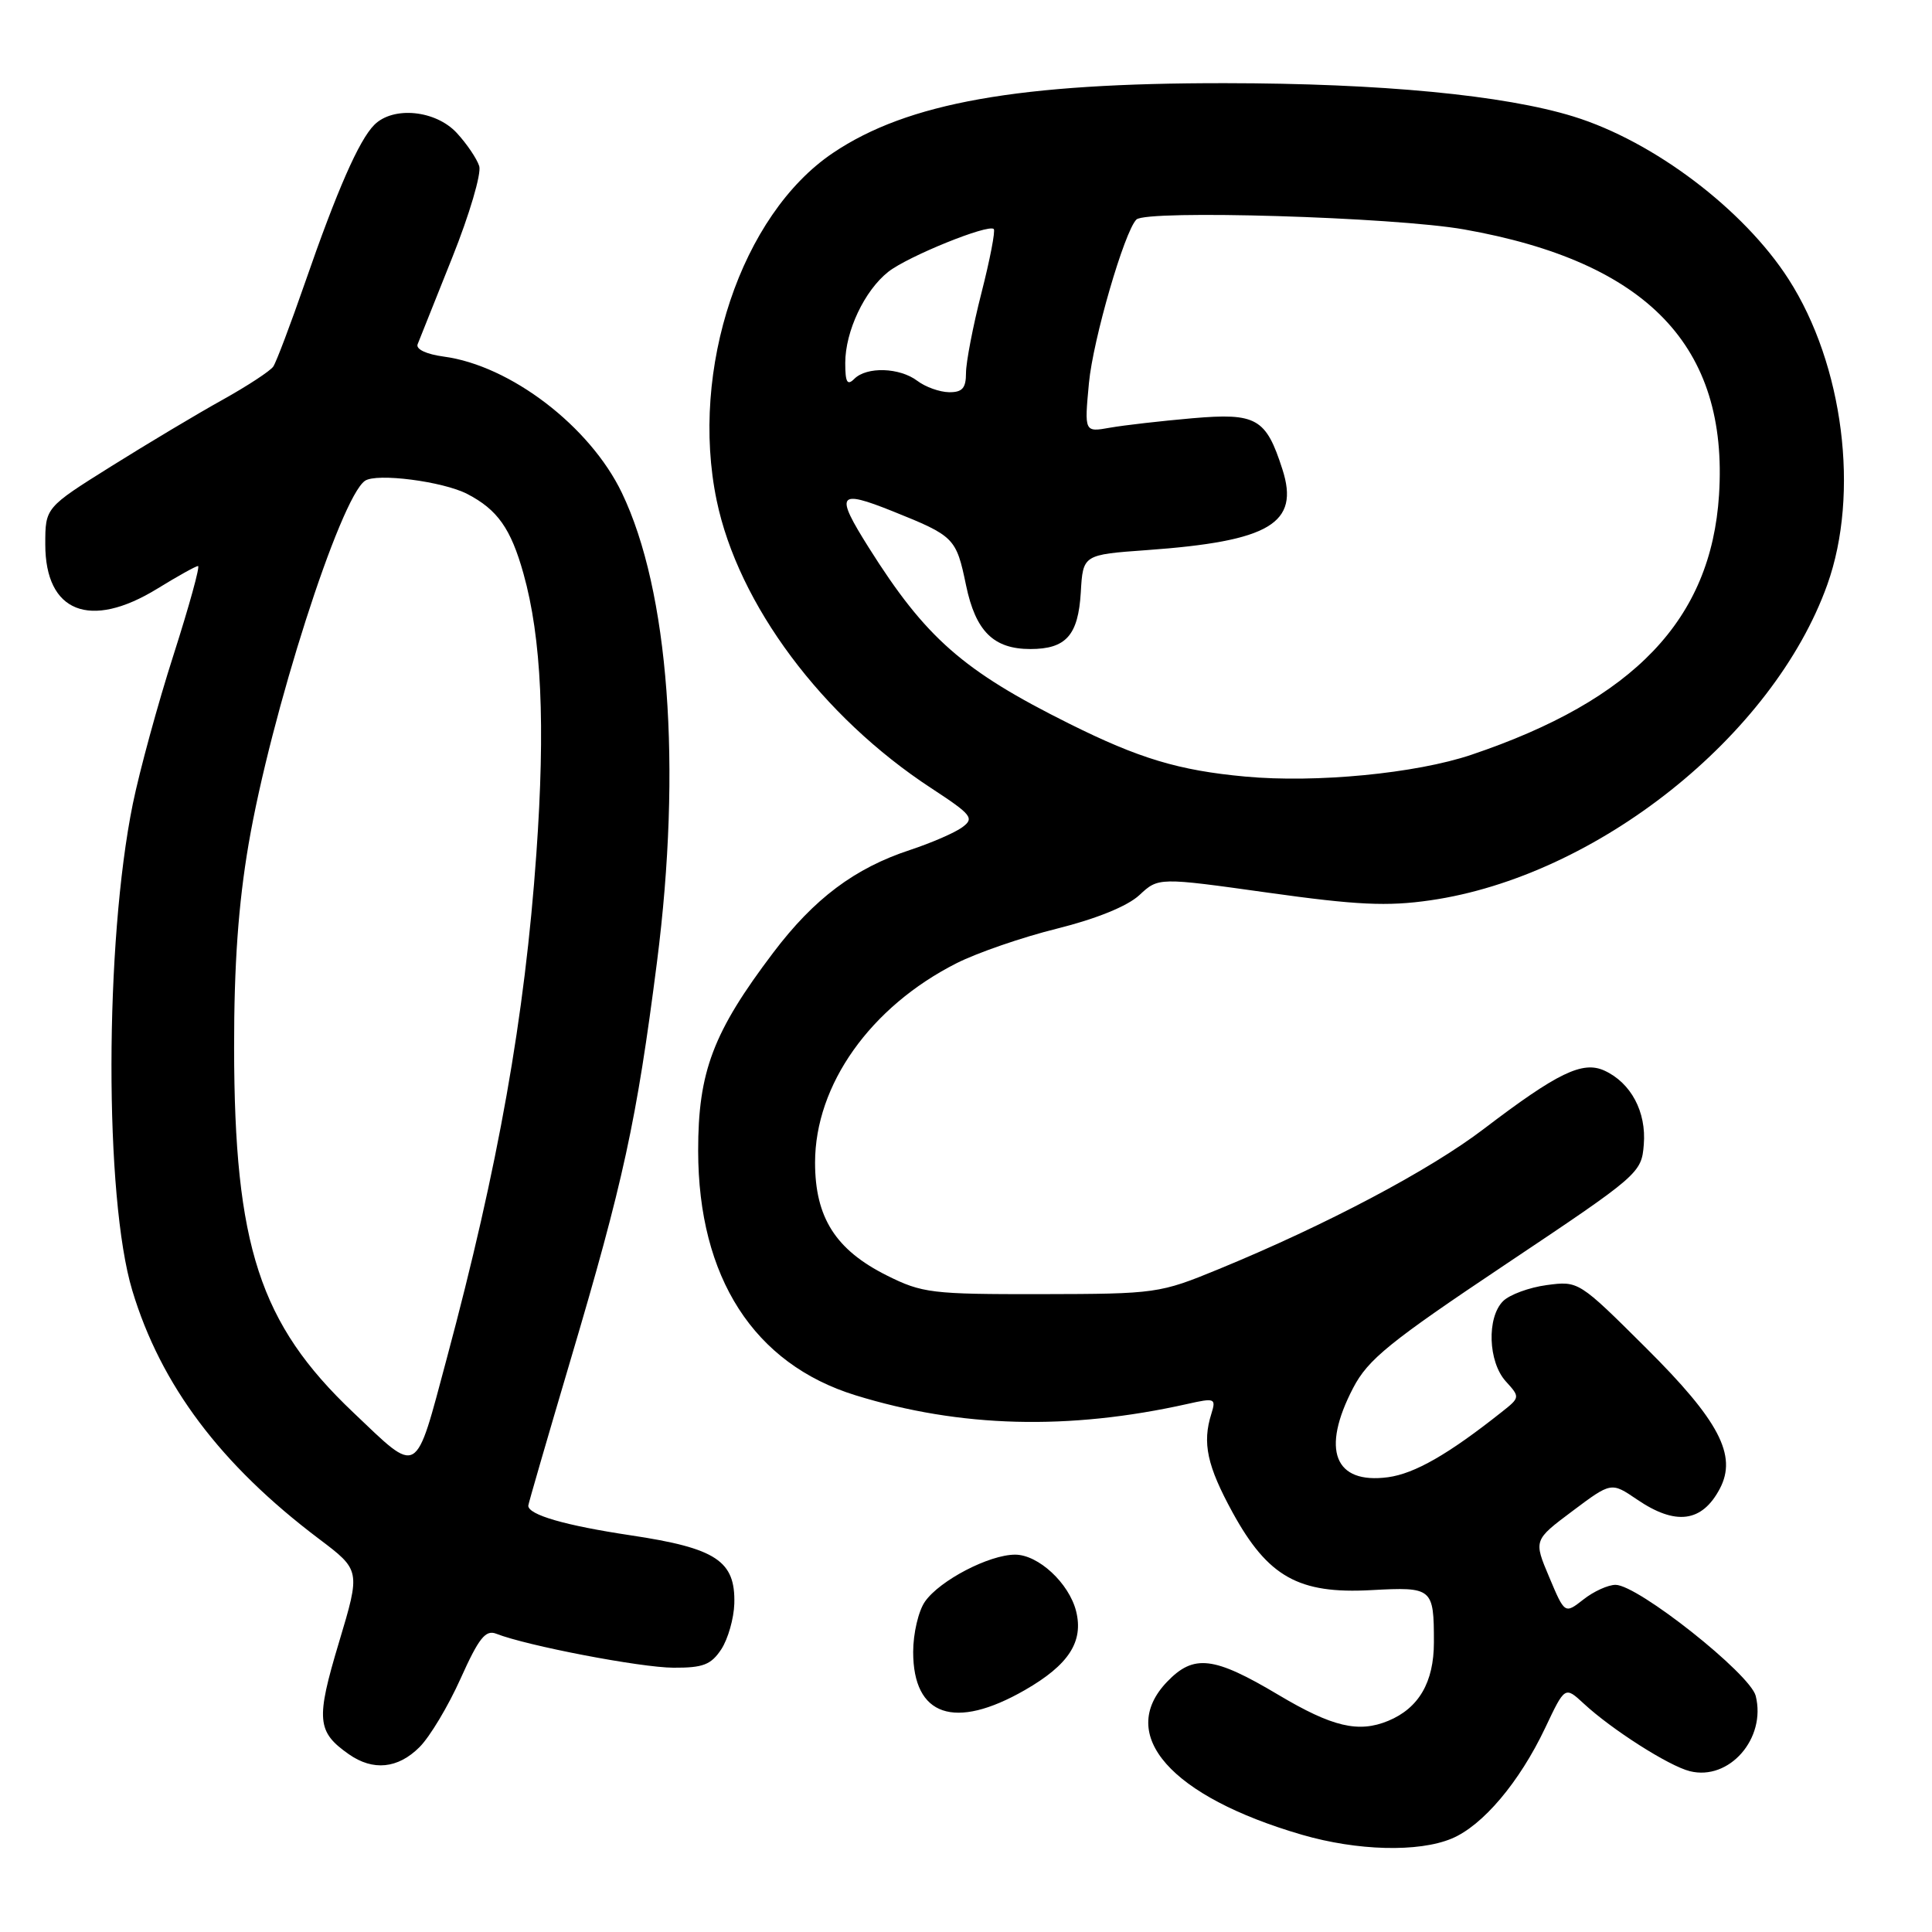 <?xml version="1.0" encoding="UTF-8" standalone="no"?>
<!DOCTYPE svg PUBLIC "-//W3C//DTD SVG 1.1//EN" "http://www.w3.org/Graphics/SVG/1.1/DTD/svg11.dtd" >
<svg xmlns="http://www.w3.org/2000/svg" xmlns:xlink="http://www.w3.org/1999/xlink" version="1.1" viewBox="0 0 256 256">
 <g >
 <path fill="currentColor"
d=" M 192.36 243.62 C 196.47 241.90 201.32 236.17 204.74 228.97 C 207.36 223.43 207.36 223.43 209.84 225.72 C 213.54 229.16 221.13 234.00 223.91 234.69 C 229.12 236.00 234.06 230.36 232.64 224.71 C 231.91 221.80 217.02 210.00 214.07 210.00 C 213.08 210.00 211.16 210.87 209.81 211.94 C 207.34 213.87 207.34 213.87 205.28 208.98 C 203.21 204.08 203.21 204.08 208.35 200.23 C 213.50 196.37 213.50 196.37 216.90 198.68 C 222.03 202.18 225.53 201.73 227.89 197.25 C 230.21 192.84 227.79 188.23 218.11 178.61 C 209.20 169.74 209.16 169.72 204.95 170.28 C 202.63 170.59 200.02 171.55 199.16 172.41 C 196.99 174.59 197.18 180.44 199.52 183.03 C 201.43 185.13 201.43 185.17 198.97 187.11 C 191.91 192.71 187.45 195.26 183.92 195.74 C 176.81 196.69 175.02 192.11 179.30 183.91 C 181.27 180.12 184.13 177.81 199.55 167.50 C 217.20 155.70 217.51 155.44 217.81 151.67 C 218.17 147.33 216.11 143.47 212.59 141.86 C 209.70 140.54 206.39 142.14 196.62 149.58 C 189.44 155.06 175.73 162.31 161.50 168.16 C 153.65 171.39 153.21 171.45 138.00 171.48 C 123.44 171.50 122.20 171.35 117.50 169.00 C 110.72 165.61 108.00 161.32 108.00 154.05 C 108.00 143.75 115.33 133.41 126.75 127.63 C 129.46 126.26 135.44 124.19 140.05 123.05 C 145.29 121.74 149.38 120.08 150.97 118.61 C 153.50 116.25 153.50 116.25 168.00 118.28 C 179.77 119.93 183.82 120.12 189.50 119.30 C 211.55 116.13 234.96 97.52 242.13 77.46 C 246.44 65.41 244.27 48.33 237.00 37.00 C 231.06 27.75 219.12 18.72 208.50 15.44 C 199.31 12.60 183.01 11.04 162.38 11.02 C 134.99 10.99 120.26 13.61 110.38 20.26 C 98.22 28.44 91.36 48.95 94.96 66.30 C 97.82 80.08 108.91 94.96 123.40 104.44 C 128.79 107.97 129.14 108.42 127.50 109.62 C 126.51 110.35 123.41 111.69 120.60 112.62 C 113.26 115.03 107.87 119.07 102.46 126.23 C 94.49 136.76 92.50 142.01 92.51 152.50 C 92.53 169.28 99.89 180.72 113.35 184.88 C 127.26 189.18 141.59 189.55 157.34 186.03 C 160.99 185.21 161.15 185.28 160.51 187.34 C 159.29 191.20 159.94 194.22 163.33 200.42 C 168.01 208.95 172.08 211.23 181.70 210.70 C 189.83 210.26 190.00 210.40 190.00 217.62 C 190.00 222.90 188.00 226.34 183.95 228.02 C 180.01 229.65 176.54 228.83 169.40 224.58 C 160.81 219.46 158.17 219.16 154.63 222.86 C 147.92 229.88 155.14 238.05 172.50 243.11 C 179.85 245.25 187.96 245.46 192.36 243.62 Z  M 55.58 231.51 C 56.96 230.14 59.41 226.04 61.04 222.40 C 63.45 217.04 64.34 215.92 65.76 216.48 C 69.80 218.07 84.86 220.96 89.23 220.98 C 93.17 221.00 94.22 220.59 95.58 218.53 C 96.47 217.16 97.24 214.45 97.30 212.50 C 97.46 206.82 94.91 205.14 83.58 203.44 C 74.85 202.13 70.00 200.72 70.00 199.51 C 70.00 199.28 72.51 190.64 75.57 180.30 C 82.62 156.53 84.35 148.56 87.05 127.50 C 90.37 101.55 88.63 78.27 82.40 65.30 C 78.17 56.49 67.63 48.43 58.80 47.25 C 56.49 46.94 55.07 46.27 55.34 45.61 C 55.58 45.00 57.65 39.84 59.92 34.14 C 62.20 28.45 63.81 22.99 63.50 22.01 C 63.19 21.03 61.85 19.05 60.52 17.61 C 57.72 14.59 52.10 14.04 49.60 16.54 C 47.57 18.57 44.66 25.20 40.40 37.50 C 38.49 43.00 36.61 47.98 36.21 48.57 C 35.82 49.15 32.80 51.13 29.50 52.97 C 26.20 54.80 19.56 58.77 14.75 61.78 C 6.00 67.26 6.00 67.26 6.00 72.13 C 6.00 81.14 11.93 83.48 20.85 78.00 C 23.53 76.35 25.96 75.00 26.24 75.00 C 26.53 75.00 25.07 80.29 23.00 86.76 C 20.92 93.24 18.50 102.12 17.60 106.51 C 13.86 124.87 13.82 158.70 17.53 171.00 C 21.31 183.54 29.22 194.06 42.24 203.89 C 47.78 208.07 47.78 208.07 44.91 217.64 C 41.84 227.87 41.98 229.47 46.23 232.45 C 49.43 234.69 52.73 234.36 55.58 231.51 Z  M 135.79 223.95 C 141.61 220.61 143.60 217.54 142.59 213.49 C 141.65 209.77 137.58 206.00 134.51 206.00 C 131.08 206.00 124.53 209.41 122.57 212.21 C 121.70 213.44 121.00 216.45 121.00 218.89 C 121.00 227.41 126.48 229.29 135.79 223.95 Z  M 165.00 102.90 C 156.19 102.09 150.92 100.50 141.68 95.89 C 127.60 88.88 122.65 84.53 115.11 72.55 C 110.62 65.42 111.00 64.83 118.25 67.73 C 126.47 71.03 126.70 71.26 128.01 77.57 C 129.28 83.65 131.65 86.00 136.53 86.00 C 141.25 86.00 142.87 84.18 143.21 78.50 C 143.50 73.50 143.50 73.50 152.00 72.89 C 168.27 71.72 172.23 69.35 169.93 62.20 C 167.75 55.40 166.50 54.69 158.00 55.42 C 153.88 55.78 148.97 56.34 147.09 56.67 C 143.68 57.28 143.68 57.28 144.29 50.76 C 144.83 45.00 148.99 30.67 150.58 29.09 C 151.91 27.77 184.74 28.76 194.00 30.40 C 218.29 34.70 229.04 45.89 227.78 65.59 C 226.72 82.08 216.55 92.74 194.94 100.02 C 187.60 102.49 174.37 103.77 165.00 102.90 Z  M 121.56 50.47 C 119.21 48.69 114.85 48.55 113.20 50.20 C 112.27 51.13 112.00 50.67 112.00 48.10 C 112.00 43.90 114.55 38.50 117.71 36.01 C 120.32 33.96 130.98 29.64 131.68 30.35 C 131.91 30.58 131.18 34.38 130.05 38.80 C 128.92 43.22 128.00 48.00 128.00 49.42 C 128.00 51.44 127.51 51.99 125.75 51.97 C 124.51 51.95 122.63 51.28 121.56 50.47 Z  M 46.78 187.13 C 34.41 175.39 31.05 165.07 31.02 138.85 C 31.01 127.85 31.58 119.82 32.94 111.85 C 35.88 94.66 45.06 66.00 48.36 63.71 C 49.89 62.65 58.67 63.78 61.91 65.45 C 65.92 67.53 67.69 70.03 69.36 76.00 C 71.75 84.52 72.28 96.07 71.07 113.12 C 69.54 134.77 66.04 154.49 59.20 180.00 C 54.94 195.89 55.60 195.51 46.78 187.13 Z "/>
</g>
</svg>